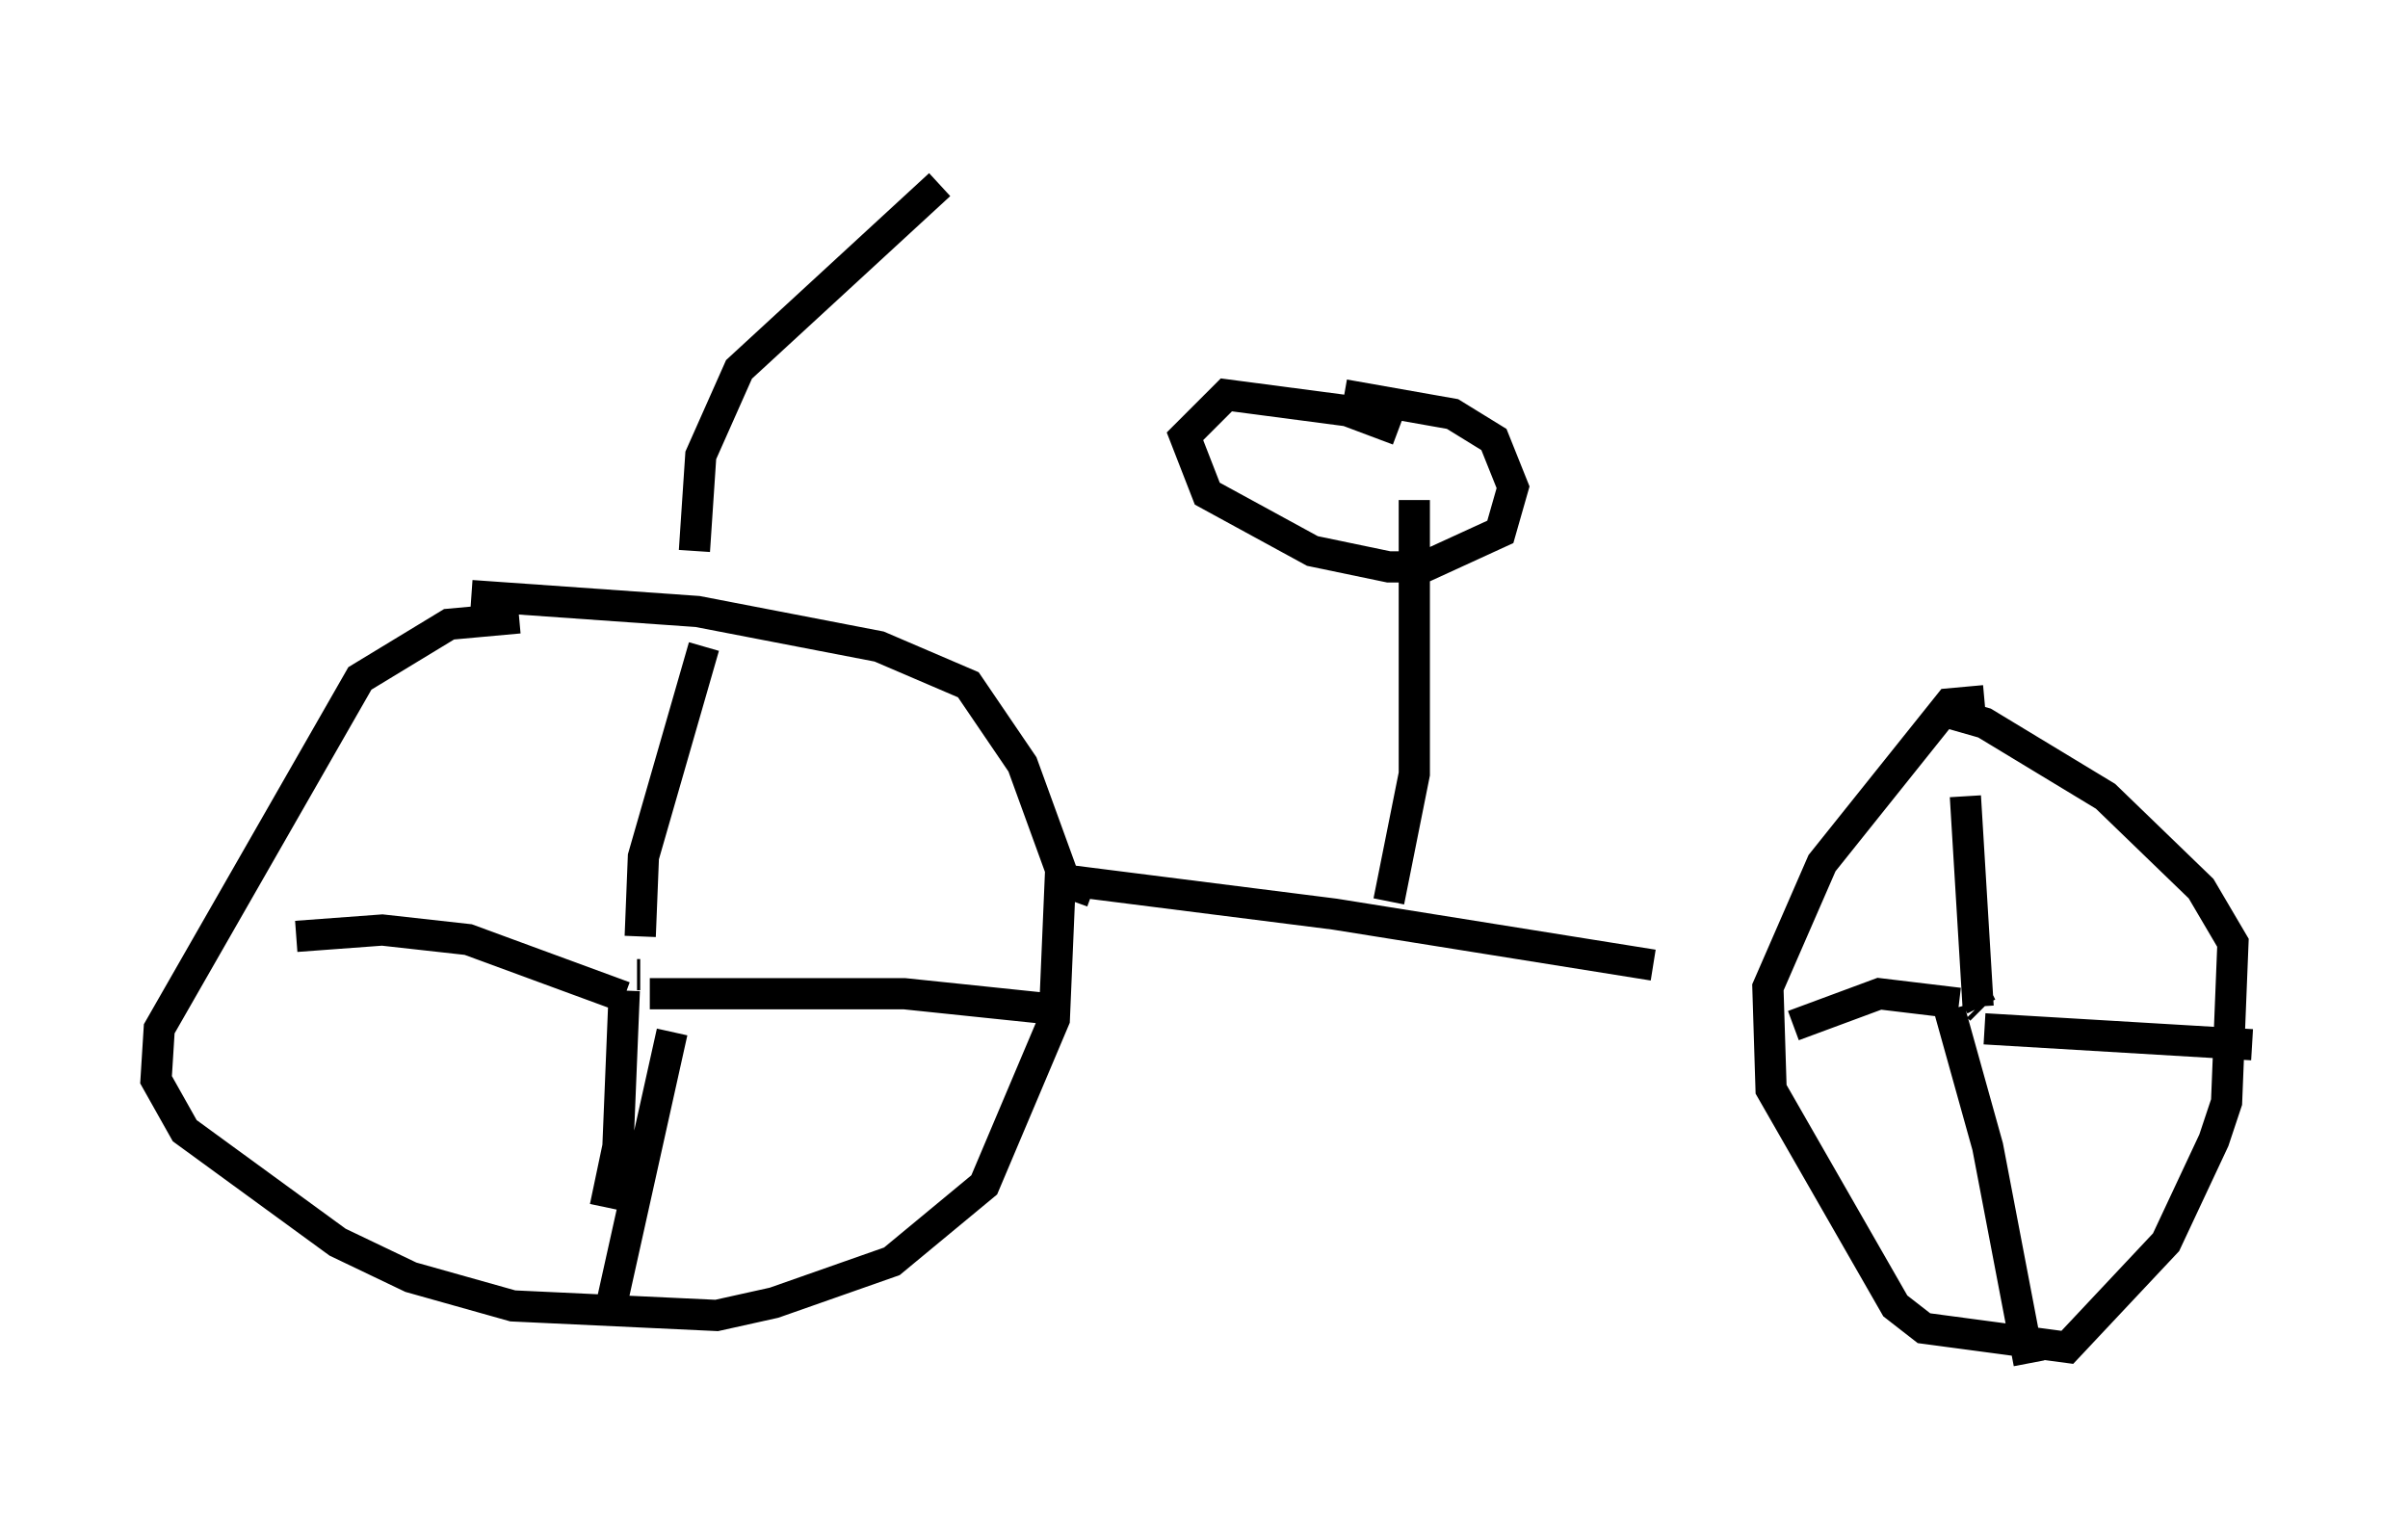 <?xml version="1.0" encoding="utf-8" ?>
<svg baseProfile="full" height="48.69" version="1.1" width="77.172" xmlns="http://www.w3.org/2000/svg" xmlns:ev="http://www.w3.org/2001/xml-events" xmlns:xlink="http://www.w3.org/1999/xlink"><defs /><rect fill="white" height="48.69" width="77.172" x="0" y="0" /><path d="M18.271, 20.925 m-1.633, -1.123 l-2.246, 0.204 -2.858, 1.735 l-6.431, 11.229 -0.102, 1.633 l0.919, 1.633 4.9, 3.573 l2.348, 1.123 3.267, 0.919 l6.533, 0.306 1.838, -0.408 l3.777, -1.327 2.96, -2.45 l2.246, -5.308 0.204, -4.798 l-1.225, -3.369 -1.735, -2.552 l-2.858, -1.225 -5.819, -1.123 l-7.248, -0.51 m5.41, 12.148 l-0.102, 0.0 m0.102, -1.225 l0.102, -2.552 1.94, -6.738 m-2.552, 11.229 l-5.002, -1.838 -2.756, -0.306 l-2.756, 0.204 m12.046, 3.063 l-2.042, 9.188 m0.51, -10.515 l-0.204, 5.002 -0.408, 1.94 m1.429, -6.84 l8.167, 0.0 4.9, 0.51 m29.707, -9.902 l-1.123, 0.102 -4.083, 5.104 l-1.735, 3.981 0.102, 3.267 l3.981, 6.942 0.919, 0.715 l4.594, 0.613 3.165, -3.369 l1.531, -3.267 0.408, -1.225 l0.204, -5.104 -1.021, -1.735 l-3.063, -2.96 -3.879, -2.348 l-1.429, -0.408 m1.327, 8.779 l0.0, 0.0 m-0.102, 0.51 l0.102, 0.204 m0.0, 0.102 l0.0, 0.0 m0.0, 0.0 l-0.102, -0.102 m0.0, 0.0 l-0.408, -6.738 m-0.204, 6.635 l-2.552, -0.306 -2.756, 1.021 m5.002, -0.51 l1.225, 4.39 1.327, 6.942 m-1.429, -10.719 l8.575, 0.51 m-37.159, -4.9 l-1.123, -0.408 8.881, 1.123 l10.208, 1.633 m-7.656, -14.904 l0.0, 8.779 -0.817, 4.083 m0.306, -15.109 l-1.633, -0.613 -3.879, -0.51 l-1.327, 1.327 0.715, 1.838 l3.369, 1.838 2.45, 0.51 l1.123, 0.0 2.45, -1.123 l0.408, -1.429 -0.613, -1.531 l-1.327, -0.817 -3.471, -0.613 m-20.825, 5.002 l0.204, -3.063 1.225, -2.756 l6.431, -5.921 m-0.51, -0.919 " fill="none" stroke="black" stroke-width="1" /></svg>